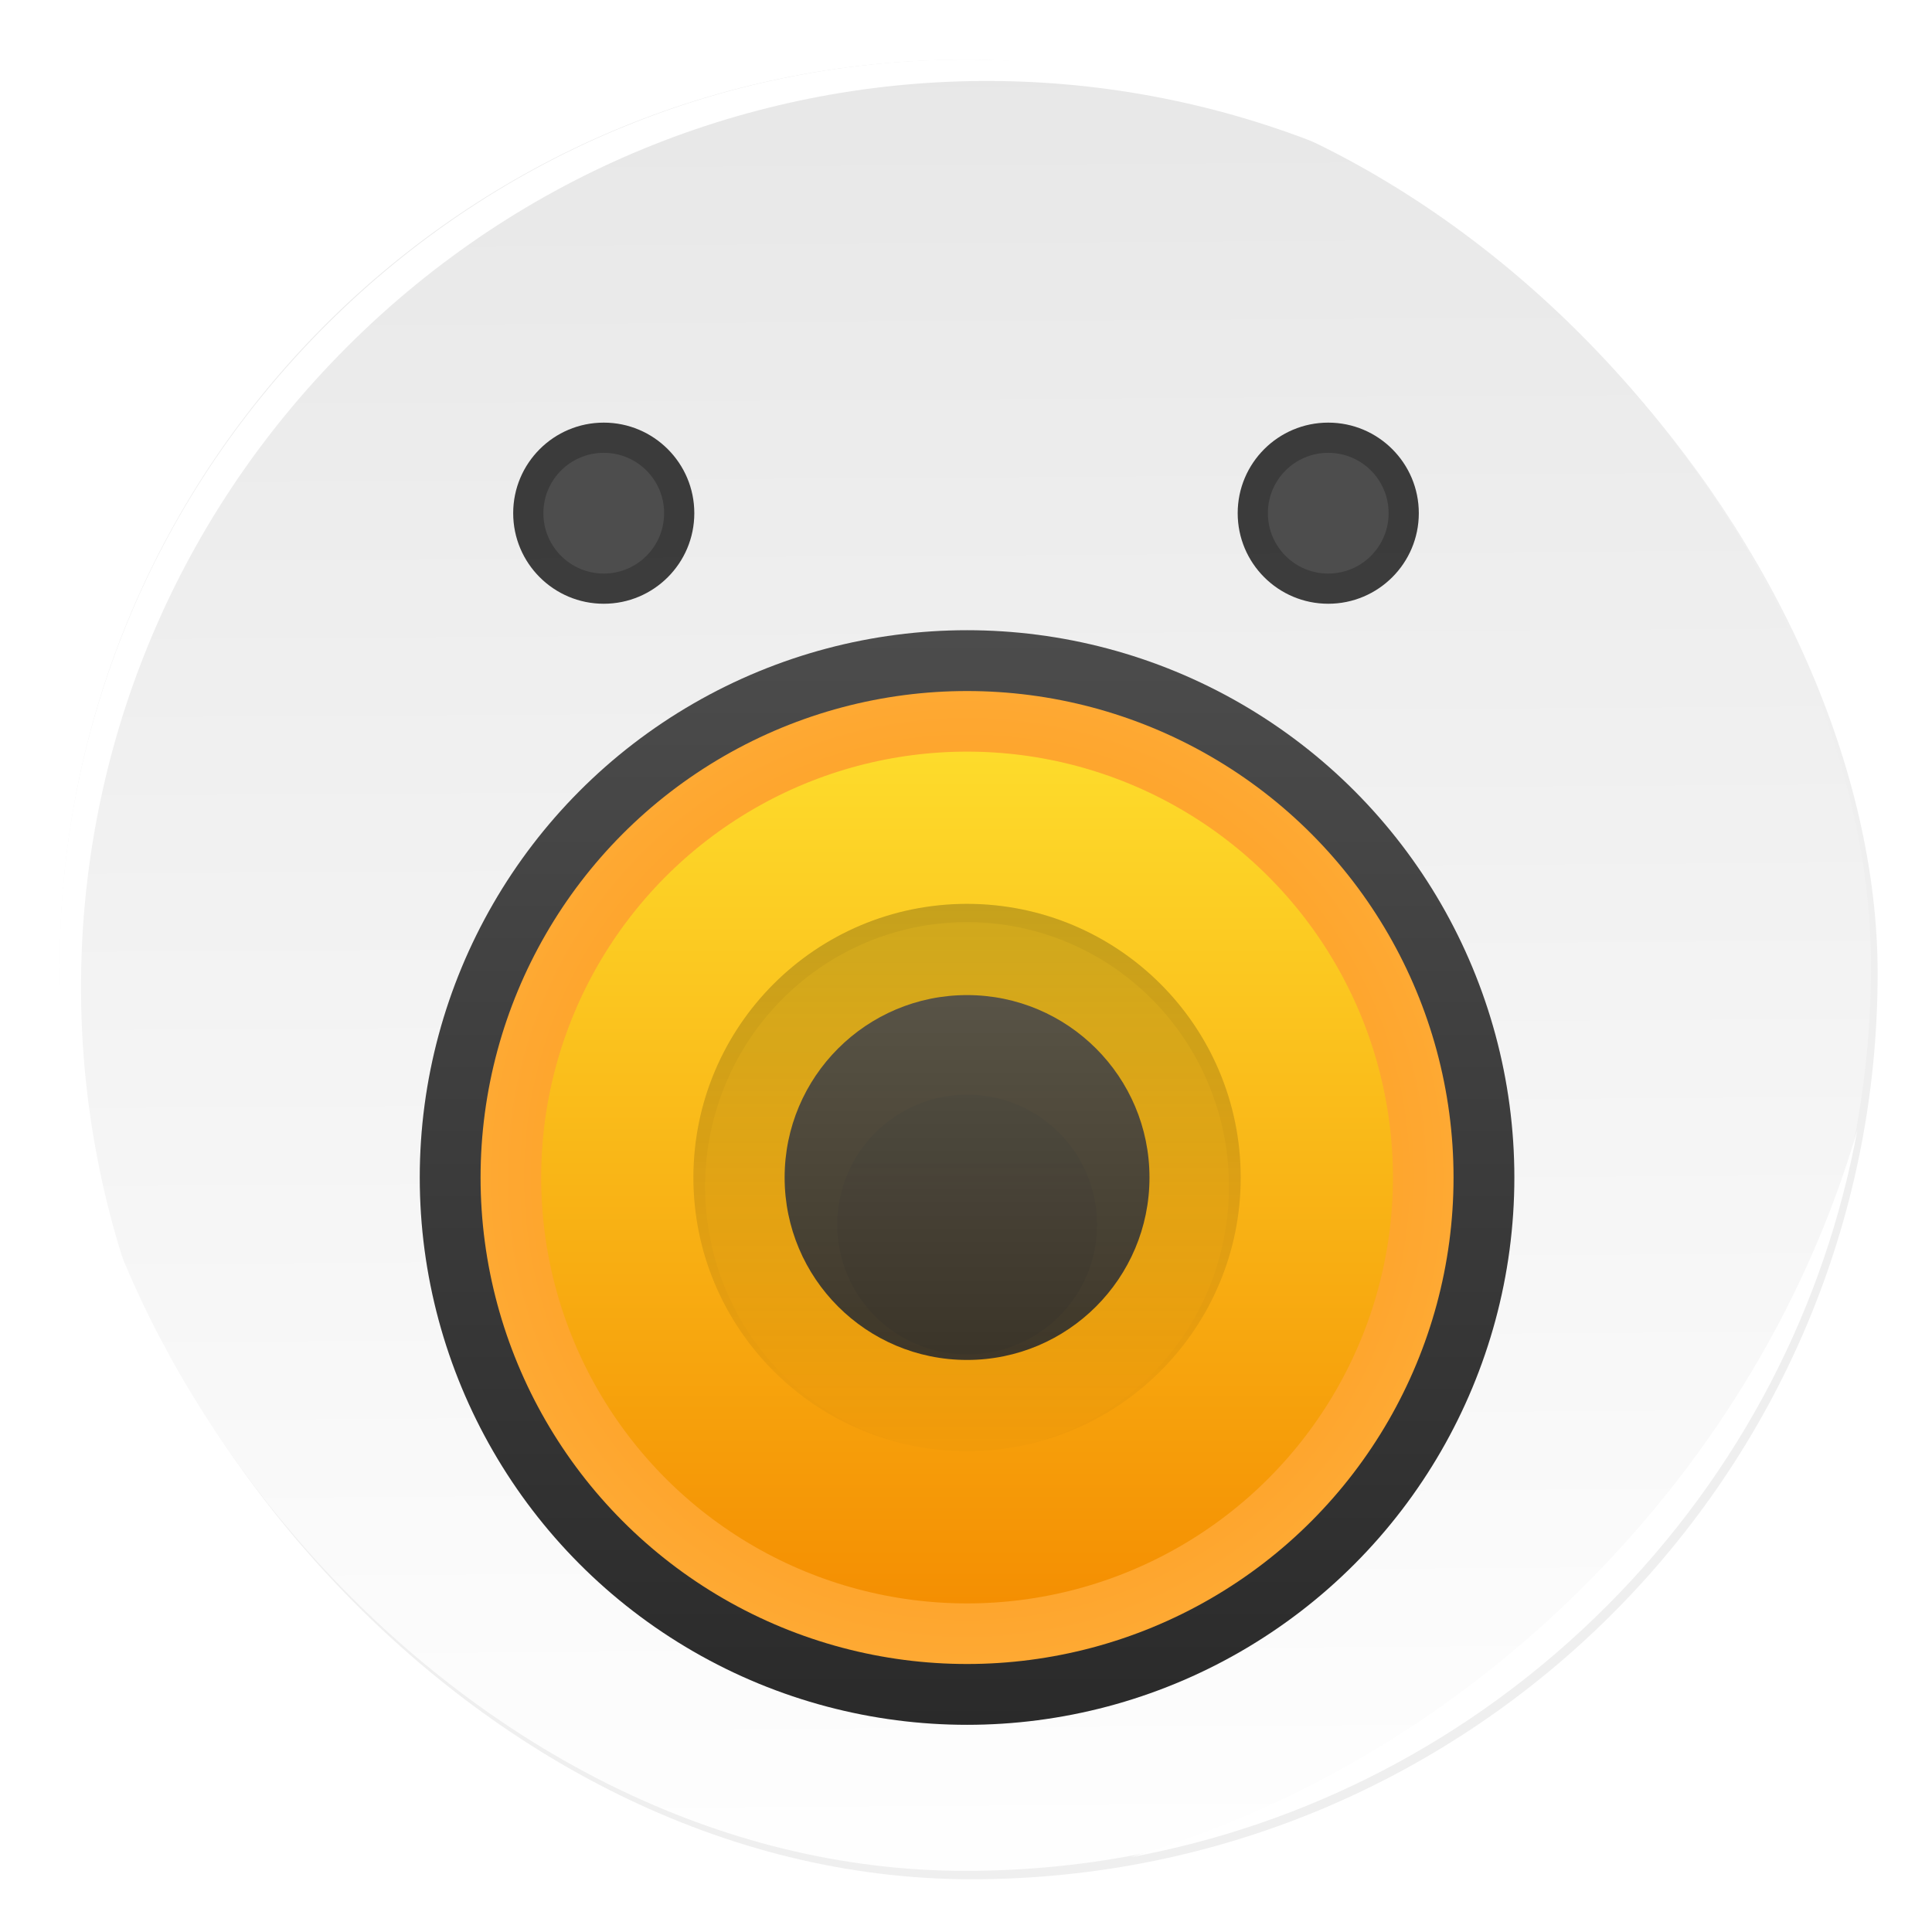 <svg width="64" height="64" version="1" xmlns="http://www.w3.org/2000/svg" xmlns:xlink="http://www.w3.org/1999/xlink">
 <defs>
  <linearGradient id="a">
   <stop stop-color="#4c4c4c" offset="0"/>
   <stop stop-color="#2a2a2a" offset="1"/>
  </linearGradient>
  <linearGradient id="f" x1="520" x2="520" y1="24" y2="1004" gradientTransform="translate(-379.65 -485.93)" gradientUnits="userSpaceOnUse" xlink:href="#a"/>
  <linearGradient id="g" x1="398.95" x2="398.95" y1="113.41" y2="913.41" gradientTransform="translate(-430.22 -506.33) scale(1.021)" gradientUnits="userSpaceOnUse">
   <stop stop-color="#fedf2d" offset="0"/>
   <stop stop-color="#f48d01" offset="1"/>
  </linearGradient>
  <linearGradient id="i" x1="558.95" x2="558.95" y1="213.41" y2="813.41" gradientTransform="matrix(.98 0 0 .98 -407.59 -484.91)" gradientUnits="userSpaceOnUse" xlink:href="#b"/>
  <linearGradient id="b">
   <stop offset="0"/>
   <stop stop-opacity="0" offset="1"/>
  </linearGradient>
  <linearGradient id="k" x1="528.95" x2="528.95" y1="361.06" y2="688.51" gradientTransform="translate(-467.58 -541.68) scale(1.089)" gradientUnits="userSpaceOnUse" xlink:href="#a"/>
  <linearGradient id="l" x1="558.95" x2="558.95" y1="213.41" y2="813.41" gradientTransform="matrix(.06 0 0 .06 -1.057 .715)" gradientUnits="userSpaceOnUse" xlink:href="#b"/>
  <linearGradient id="d" x1="408.25" x2="407.94" y1="547.6" y2="498.89" gradientTransform="translate(-510.64 -663.52) scale(1.328)" gradientUnits="userSpaceOnUse">
   <stop stop-color="#fff" offset="0"/>
   <stop stop-color="#e6e6e6" offset="1"/>
  </linearGradient>
  <filter id="j" x="-.36" y="-.36" width="1.72" height="1.72" color-interpolation-filters="sRGB">
   <feGaussianBlur stdDeviation="30"/>
  </filter>
  <filter id="e" x="-.081" y="-.081" width="1.162" height="1.162" color-interpolation-filters="sRGB">
   <feGaussianBlur stdDeviation="33.124"/>
  </filter>
  <filter id="c" x="-.036" y="-.036" width="1.072" height="1.072" color-interpolation-filters="sRGB">
   <feGaussianBlur stdDeviation=".89"/>
  </filter>
  <radialGradient id="h" cx="550.95" cy="521.41" r="425" gradientTransform="translate(-430.22 -506.33) scale(1.021)" gradientUnits="userSpaceOnUse">
   <stop stop-color="#fe8c06" offset="0"/>
   <stop stop-color="#fea933" offset="1"/>
  </radialGradient>
  <filter id="filter26" x="-.014" y="-.014" width="1.028" height="1.028" color-interpolation-filters="sRGB">
   <feGaussianBlur stdDeviation="0.298"/>
  </filter>
  <filter id="filter25" x="-.03" y="-.03" width="1.059" height="1.059" color-interpolation-filters="sRGB">
   <feGaussianBlur stdDeviation="0.298"/>
  </filter>
 </defs>
 <rect transform="translate(-389.32 -489.92) scale(1.012)" x="386.85" y="486.31" width="59.315" height="59.315" ry="29.657" filter="url(#c)" opacity=".25"/>
 <rect x="1.983" y="1.978" width="59.997" height="59.997" ry="29.998" fill="url(#d)"/>
 <g transform="translate(27.138 38.042) scale(.037)">
  <circle cx="132.35" cy="26.074" r="490" fill-rule="evenodd" filter="url(#e)" opacity=".15" style="paint-order:stroke markers fill"/>
  <circle cx="132.35" cy="26.074" r="490" fill="url(#f)" fill-rule="evenodd" style="paint-order:stroke markers fill"/>
  <circle cx="132.35" cy="26.074" r="408.43" fill="url(#g)" fill-rule="evenodd" stroke="url(#h)" stroke-linejoin="round" stroke-width="54.245" style="paint-order:stroke fill markers"/>
  <g transform="translate(-261.67 -631.91)" fill="none">
   <circle cx="512" cy="540.36" r="175" style="paint-order:stroke markers fill"/>
   <circle cx="226.03" cy="825.61" r="125" style="paint-order:stroke markers fill"/>
   <path d="m360 452.36-235 300 180 170 315-245z"/>
  </g>
  <circle cx="132.35" cy="26.074" r="245" fill="url(#i)" fill-rule="evenodd" opacity=".2" style="paint-order:stroke fill markers"/>
  <circle transform="translate(-508.3 -642.87) scale(1.163)" cx="550.95" cy="611.41" r="100" fill-rule="evenodd" filter="url(#j)" opacity=".4" style="paint-order:stroke fill markers"/>
  <circle cx="132.35" cy="26.074" r="163.33" fill="url(#k)" fill-rule="evenodd" opacity=".9" style="paint-order:stroke fill markers"/>
  <path transform="translate(-390.32 -496.59) scale(16.333)" d="M31.887 17A15 15 0 0 0 17 32a15 15 0 0 0 14.35 14.986A14.359 14.5 0 0 1 17.641 32.5 14.359 14.5 0 0 1 32 18a14.359 14.5 0 0 1 14.359 14.5 14.359 14.5 0 0 1-13.736 14.486A15 15 0 0 0 47 32a15 15 0 0 0-15-15 15 15 0 0 0-.113 0zm.736 29.986a14.359 14.5 0 0 1-.318.01 15 15 0 0 0 .318-.01zm-.318.01A14.359 14.5 0 0 1 32 47a15 15 0 0 0 .305-.004z" fill="url(#l)" fill-rule="evenodd" opacity=".05" style="paint-order:stroke fill markers"/>
 </g>
 <circle transform="rotate(90)" cx="17" cy="-20" r="3" opacity=".75"/>
 <circle transform="rotate(90)" cx="17" cy="-44" r="3" opacity=".75"/>
 <circle transform="rotate(90)" cx="17" cy="-20" r="2" fill="#4d4d4d"/>
 <circle transform="rotate(90)" cx="17" cy="-44" r="2" fill="#4d4d4d"/>
 <g fill="#ffffff">
  <path d="m10.787 10.787c-11.752 11.752-11.752 30.674 0 42.426 0.119 0.119 0.242 0.229 0.362 0.345-11.399-11.775-11.288-30.431 0.345-42.065 11.634-11.634 30.289-11.744 42.065-0.345-0.116-0.12-0.227-0.243-0.345-0.362-11.752-11.752-30.674-11.752-42.426 0z" filter="url(#filter26)"/>
  <path d="m37.435 61.526c5.772-1.063 11.297-3.831 15.779-8.313s7.249-10.007 8.313-15.779c-1.592 5.433-4.606 10.657-9.02 15.072s-9.638 7.428-15.072 9.02z" filter="url(#filter25)"/>
 </g>
</svg>
